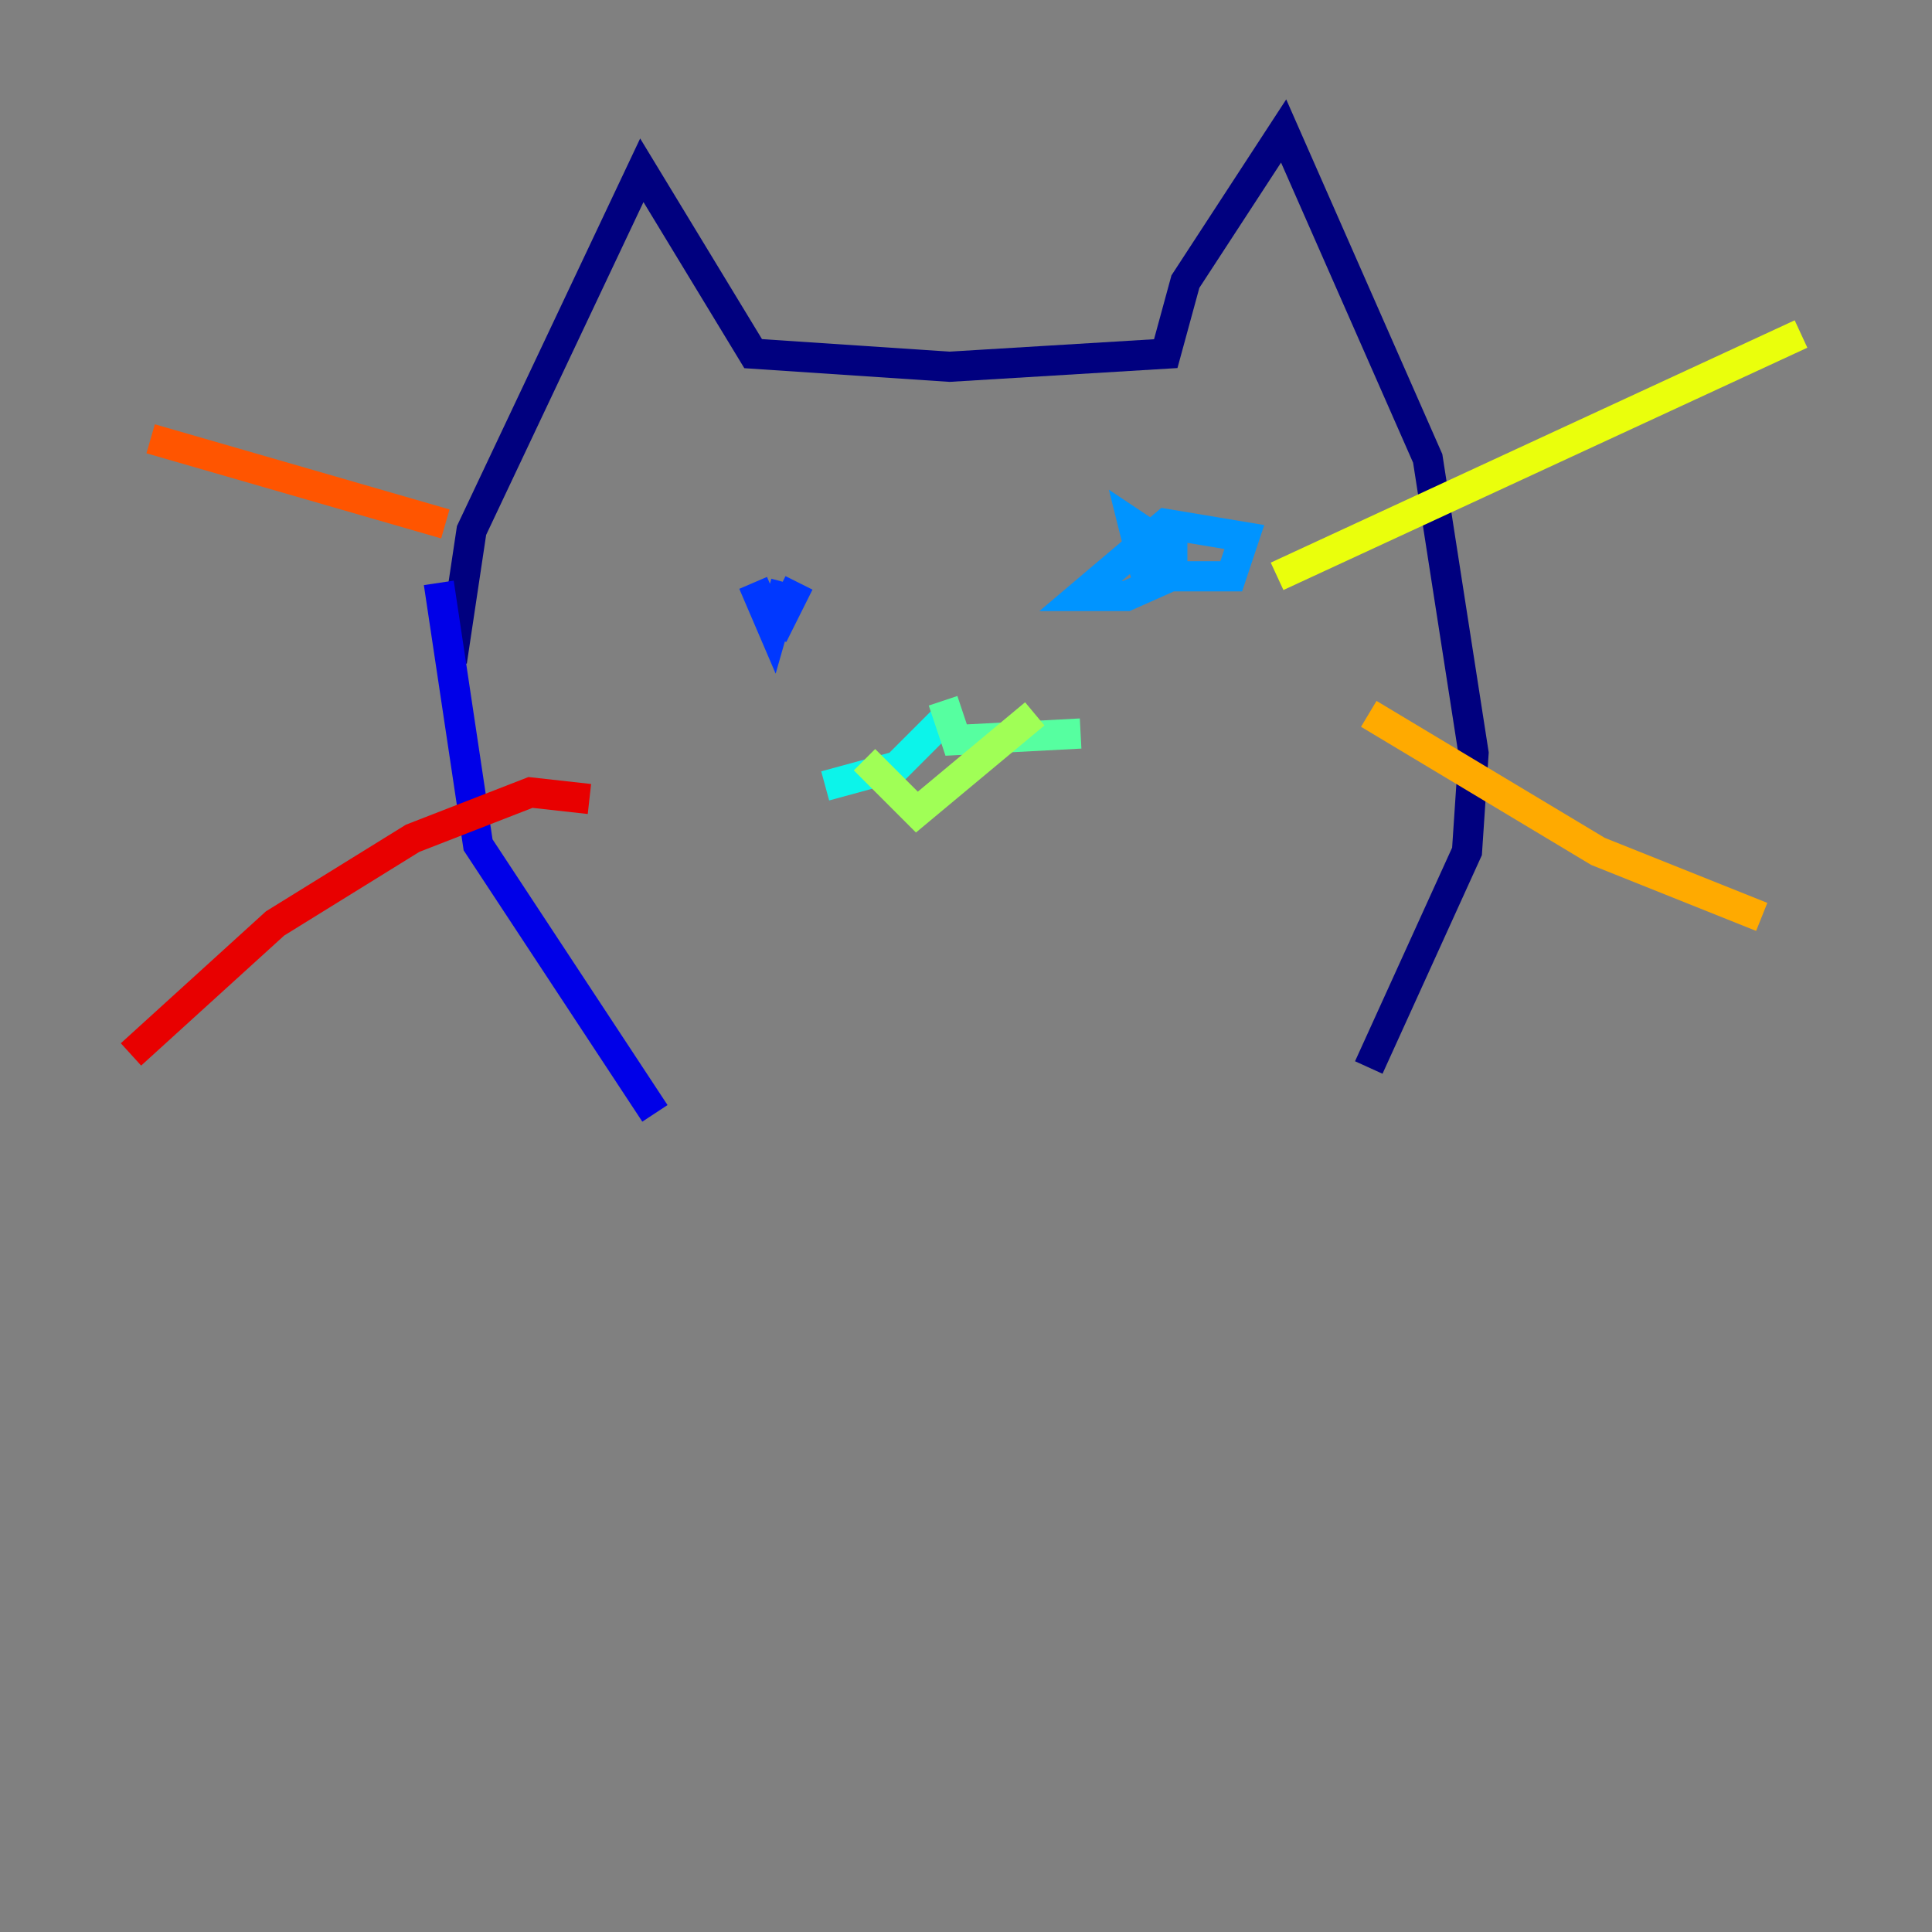 <?xml version="1.0" encoding="utf-8" ?>
<svg baseProfile="tiny" height="128" version="1.2" viewBox="0,0,128,128" width="128" xmlns="http://www.w3.org/2000/svg" xmlns:ev="http://www.w3.org/2001/xml-events" xmlns:xlink="http://www.w3.org/1999/xlink"><rect x="0" y="0" width="128" height="128" fill="#808080" stroke="none"/><defs /><polyline fill="none" points="29.939,43.824 31.241,35.146 42.522,11.281 49.898,23.43 62.915,24.298 77.234,23.43 78.536,18.658 85.044,8.678 94.59,30.373 97.627,49.898 97.193,56.407 90.685,70.725" stroke="#00007f" stroke-width="2" /><polyline fill="none" points="29.071,38.617 31.675,55.973 43.39,73.763" stroke="#0000e8" stroke-width="2" /><polyline fill="none" points="49.898,38.617 51.2,41.654 52.068,38.617 51.2,42.088 52.936,38.617" stroke="#0038ff" stroke-width="2" /><polyline fill="none" points="77.668,35.146 77.668,38.617 77.668,36.447 75.064,34.712 75.932,38.183 81.573,38.183 82.441,35.58 77.234,34.712 71.593,39.485 74.63,39.485 78.536,37.749" stroke="#0094ff" stroke-width="2" /><polyline fill="none" points="62.481,47.729 59.444,50.766 54.671,52.068" stroke="#0cf4ea" stroke-width="2" /><polyline fill="none" points="62.481,46.427 63.349,49.031 71.593,48.597" stroke="#56ffa0" stroke-width="2" /><polyline fill="none" points="57.275,50.332 60.746,53.803 68.556,47.295" stroke="#a0ff56" stroke-width="2" /><polyline fill="none" points="84.61,38.183 119.322,22.129" stroke="#eaff0c" stroke-width="2" /><polyline fill="none" points="90.685,47.295 105.871,56.407 116.719,60.746" stroke="#ffaa00" stroke-width="2" /><polyline fill="none" points="29.505,34.712 9.98,29.071" stroke="#ff5500" stroke-width="2" /><polyline fill="none" points="39.051,52.936 35.146,52.502 27.336,55.539 18.224,61.18 8.678,69.858" stroke="#e80000" stroke-width="2" /><polyline fill="none" points="37.749,29.071 37.749,29.071" stroke="#7f0000" stroke-width="2" /></svg>